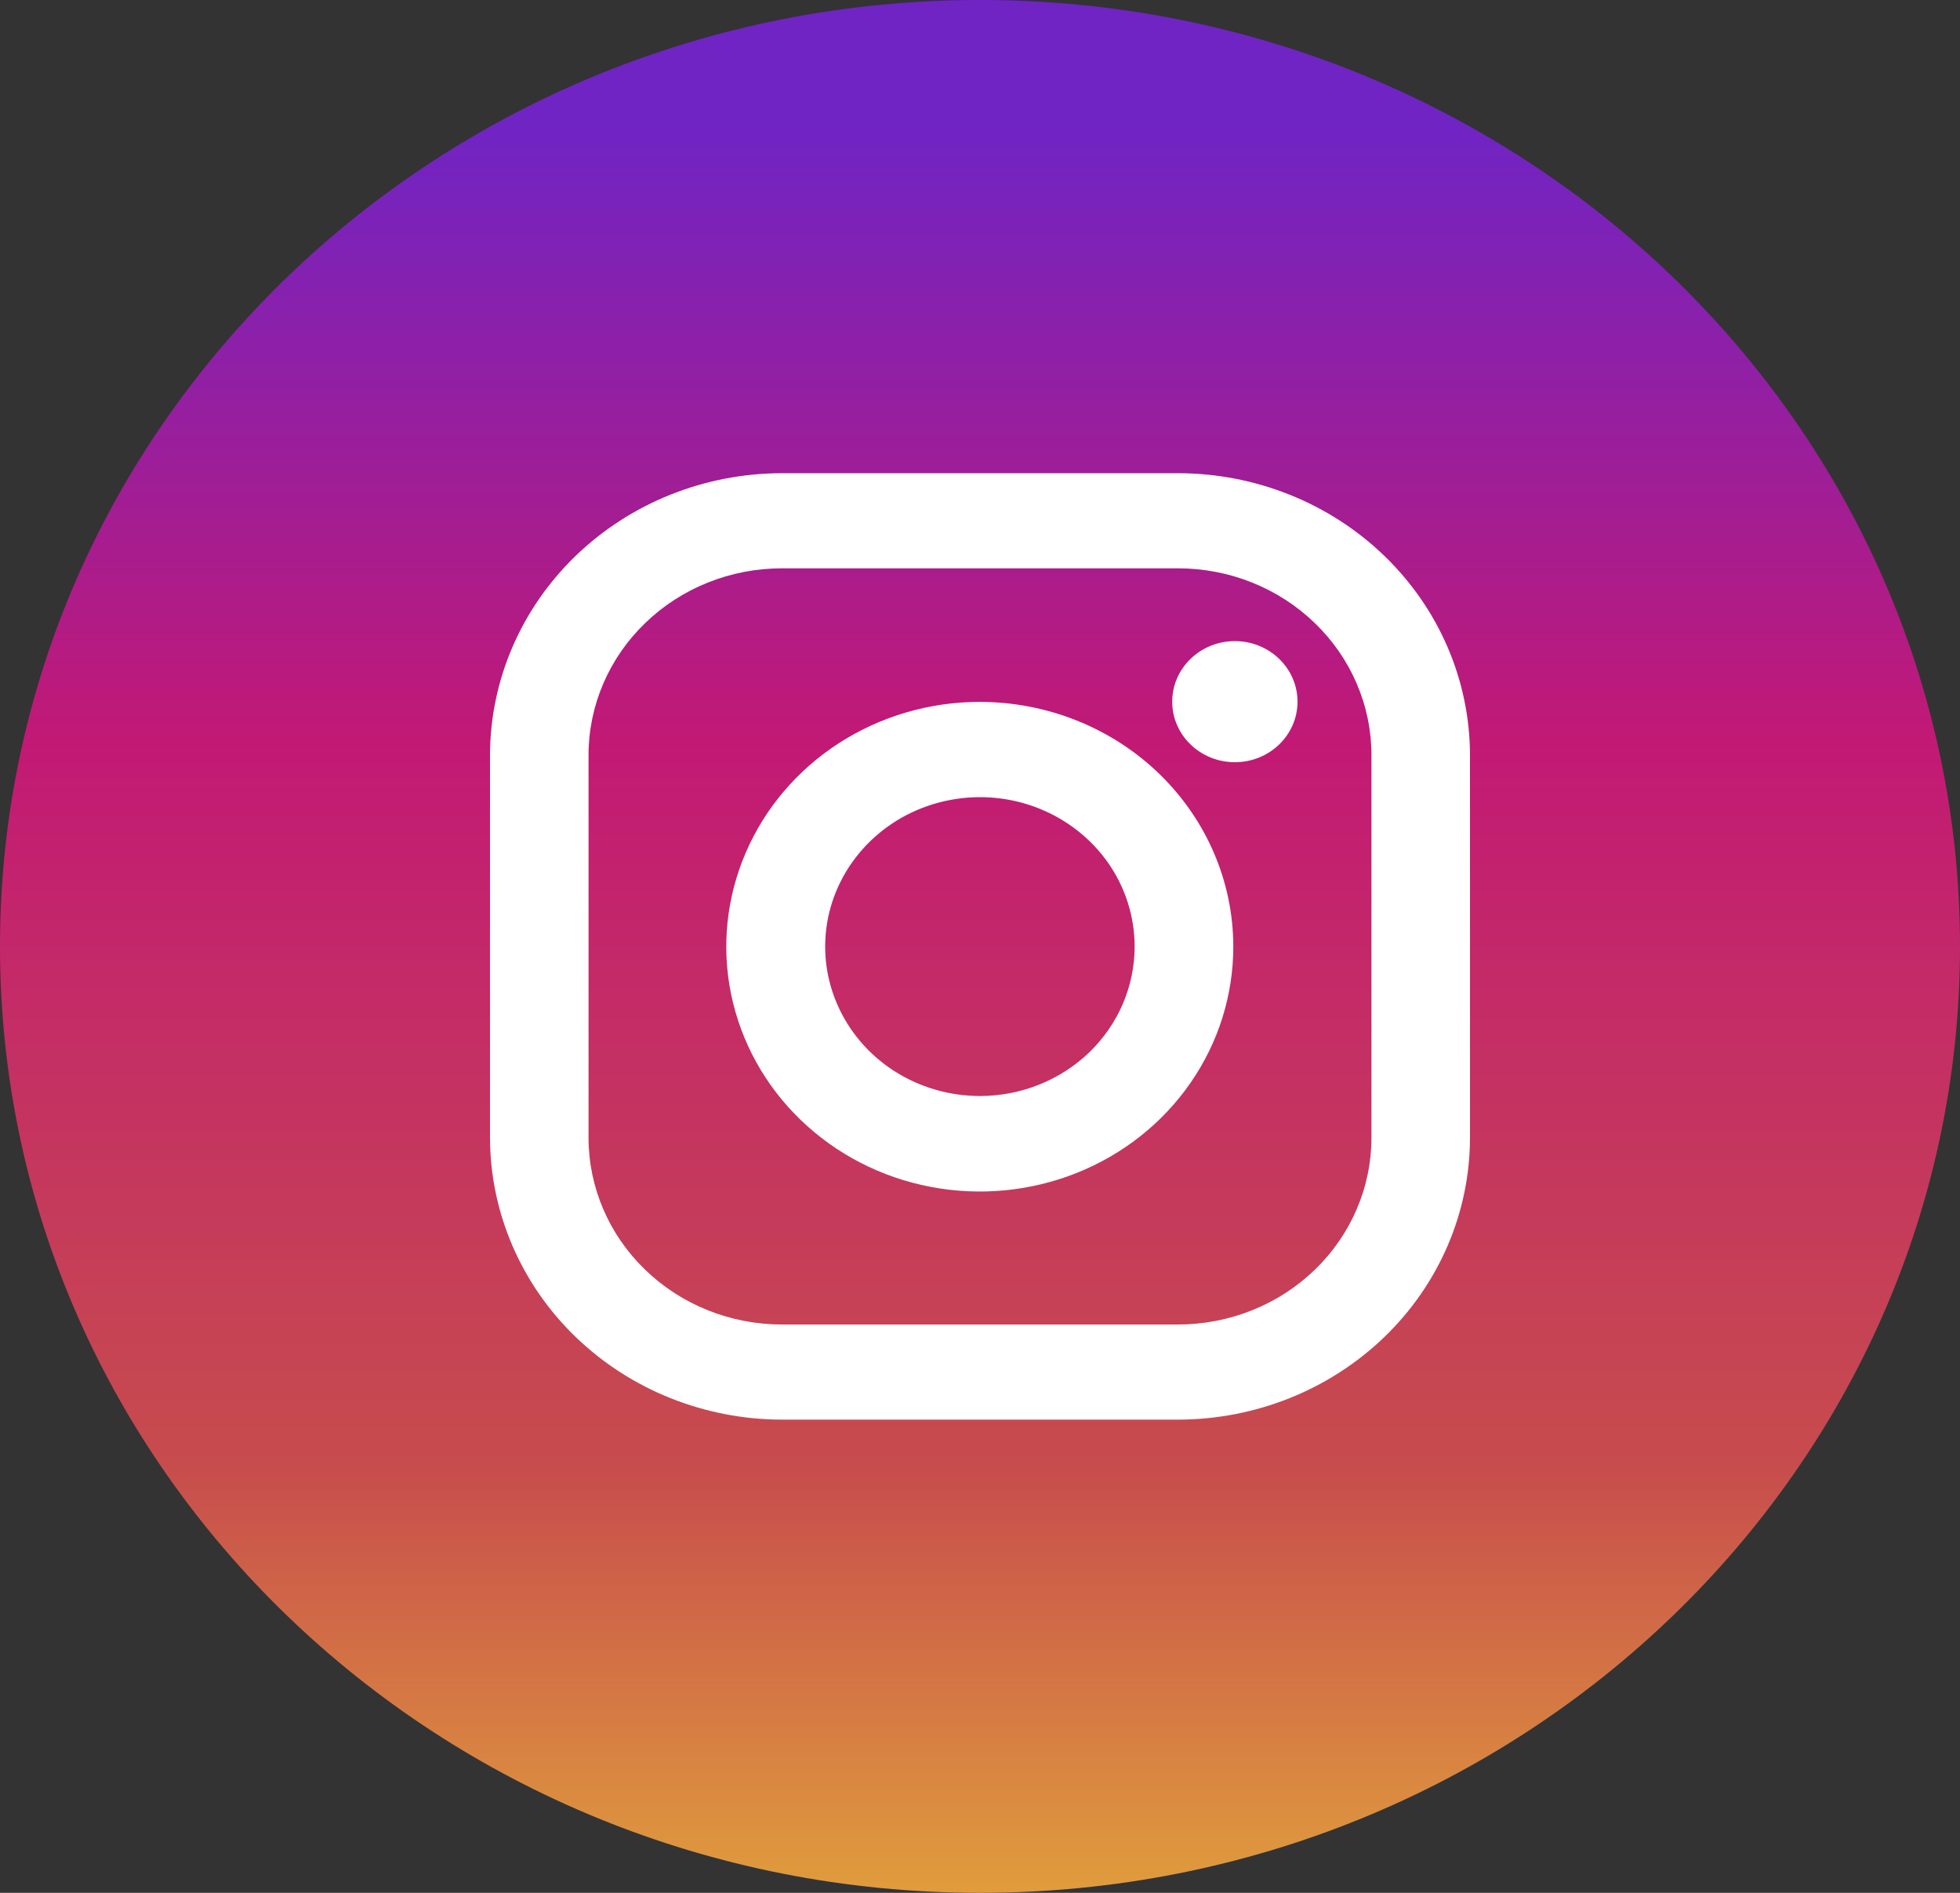 <svg width="29" height="28" viewBox="0 0 29 28" fill="none" xmlns="http://www.w3.org/2000/svg">
<rect x="0" y="0" width="29" height="28" fill="#333333" stroke="none"/>
<g clip-path="url(#clip0_34138_180308)">
<path d="M14.5 28C22.508 28 29 21.732 29 14C29 6.268 22.508 0 14.5 0C6.492 0 0 6.268 0 14C0 21.732 6.492 28 14.5 28Z" fill="url(#paint0_linear_34138_180308)"/>
<path d="M17.43 7H11.569C10.424 7.001 9.327 7.441 8.517 8.223C7.707 9.005 7.252 10.065 7.25 11.171V16.829C7.252 17.935 7.707 18.995 8.517 19.777C9.327 20.559 10.424 20.998 11.569 21H17.43C18.576 20.999 19.674 20.559 20.484 19.777C21.294 18.995 21.749 17.935 21.75 16.829V11.171C21.748 10.065 21.293 9.005 20.483 8.223C19.674 7.441 18.576 7.001 17.43 7ZM20.292 16.829C20.292 17.562 19.991 18.265 19.454 18.783C18.918 19.302 18.189 19.593 17.43 19.593H11.569C10.81 19.593 10.082 19.302 9.546 18.783C9.009 18.265 8.708 17.562 8.708 16.829V11.171C8.708 10.438 9.009 9.735 9.546 9.217C10.082 8.698 10.81 8.407 11.569 8.407H17.43C18.189 8.407 18.918 8.698 19.454 9.217C19.991 9.735 20.292 10.438 20.292 11.171V16.829Z" fill="white"/>
<path d="M14.499 10.383C13.757 10.382 13.031 10.595 12.414 10.992C11.797 11.39 11.316 11.956 11.032 12.618C10.748 13.28 10.673 14.008 10.818 14.71C10.963 15.413 11.32 16.059 11.845 16.565C12.369 17.072 13.038 17.417 13.766 17.556C14.493 17.696 15.248 17.624 15.933 17.35C16.619 17.076 17.205 16.611 17.617 16.015C18.029 15.419 18.248 14.719 18.248 14.002C18.247 13.043 17.852 12.123 17.149 11.444C16.446 10.765 15.493 10.384 14.499 10.383ZM14.499 16.213C14.046 16.213 13.604 16.083 13.227 15.841C12.851 15.598 12.557 15.252 12.384 14.848C12.21 14.445 12.165 14 12.253 13.571C12.342 13.143 12.56 12.749 12.88 12.44C13.2 12.13 13.608 11.92 14.052 11.835C14.496 11.749 14.957 11.793 15.375 11.96C15.793 12.128 16.151 12.411 16.403 12.774C16.654 13.138 16.788 13.565 16.788 14.002C16.788 14.589 16.547 15.151 16.118 15.566C15.688 15.98 15.106 16.213 14.499 16.213Z" fill="white"/>
<path d="M18.271 11.275C18.783 11.275 19.198 10.874 19.198 10.38C19.198 9.885 18.783 9.484 18.271 9.484C17.759 9.484 17.344 9.885 17.344 10.38C17.344 10.874 17.759 11.275 18.271 11.275Z" fill="white"/>
</g>
<defs>
<linearGradient id="paint0_linear_34138_180308" x1="14.5" y1="27.871" x2="14.5" y2="1.897" gradientUnits="userSpaceOnUse">
<stop stop-color="#E09B3D"/>
<stop offset="0.24" stop-color="#C74C4D"/>
<stop offset="0.65" stop-color="#C21975"/>
<stop offset="1" stop-color="#7024C4"/>
</linearGradient>
<clipPath id="clip0_34138_180308">
<rect width="29" height="28" fill="white"/>
</clipPath>
</defs>
</svg>
